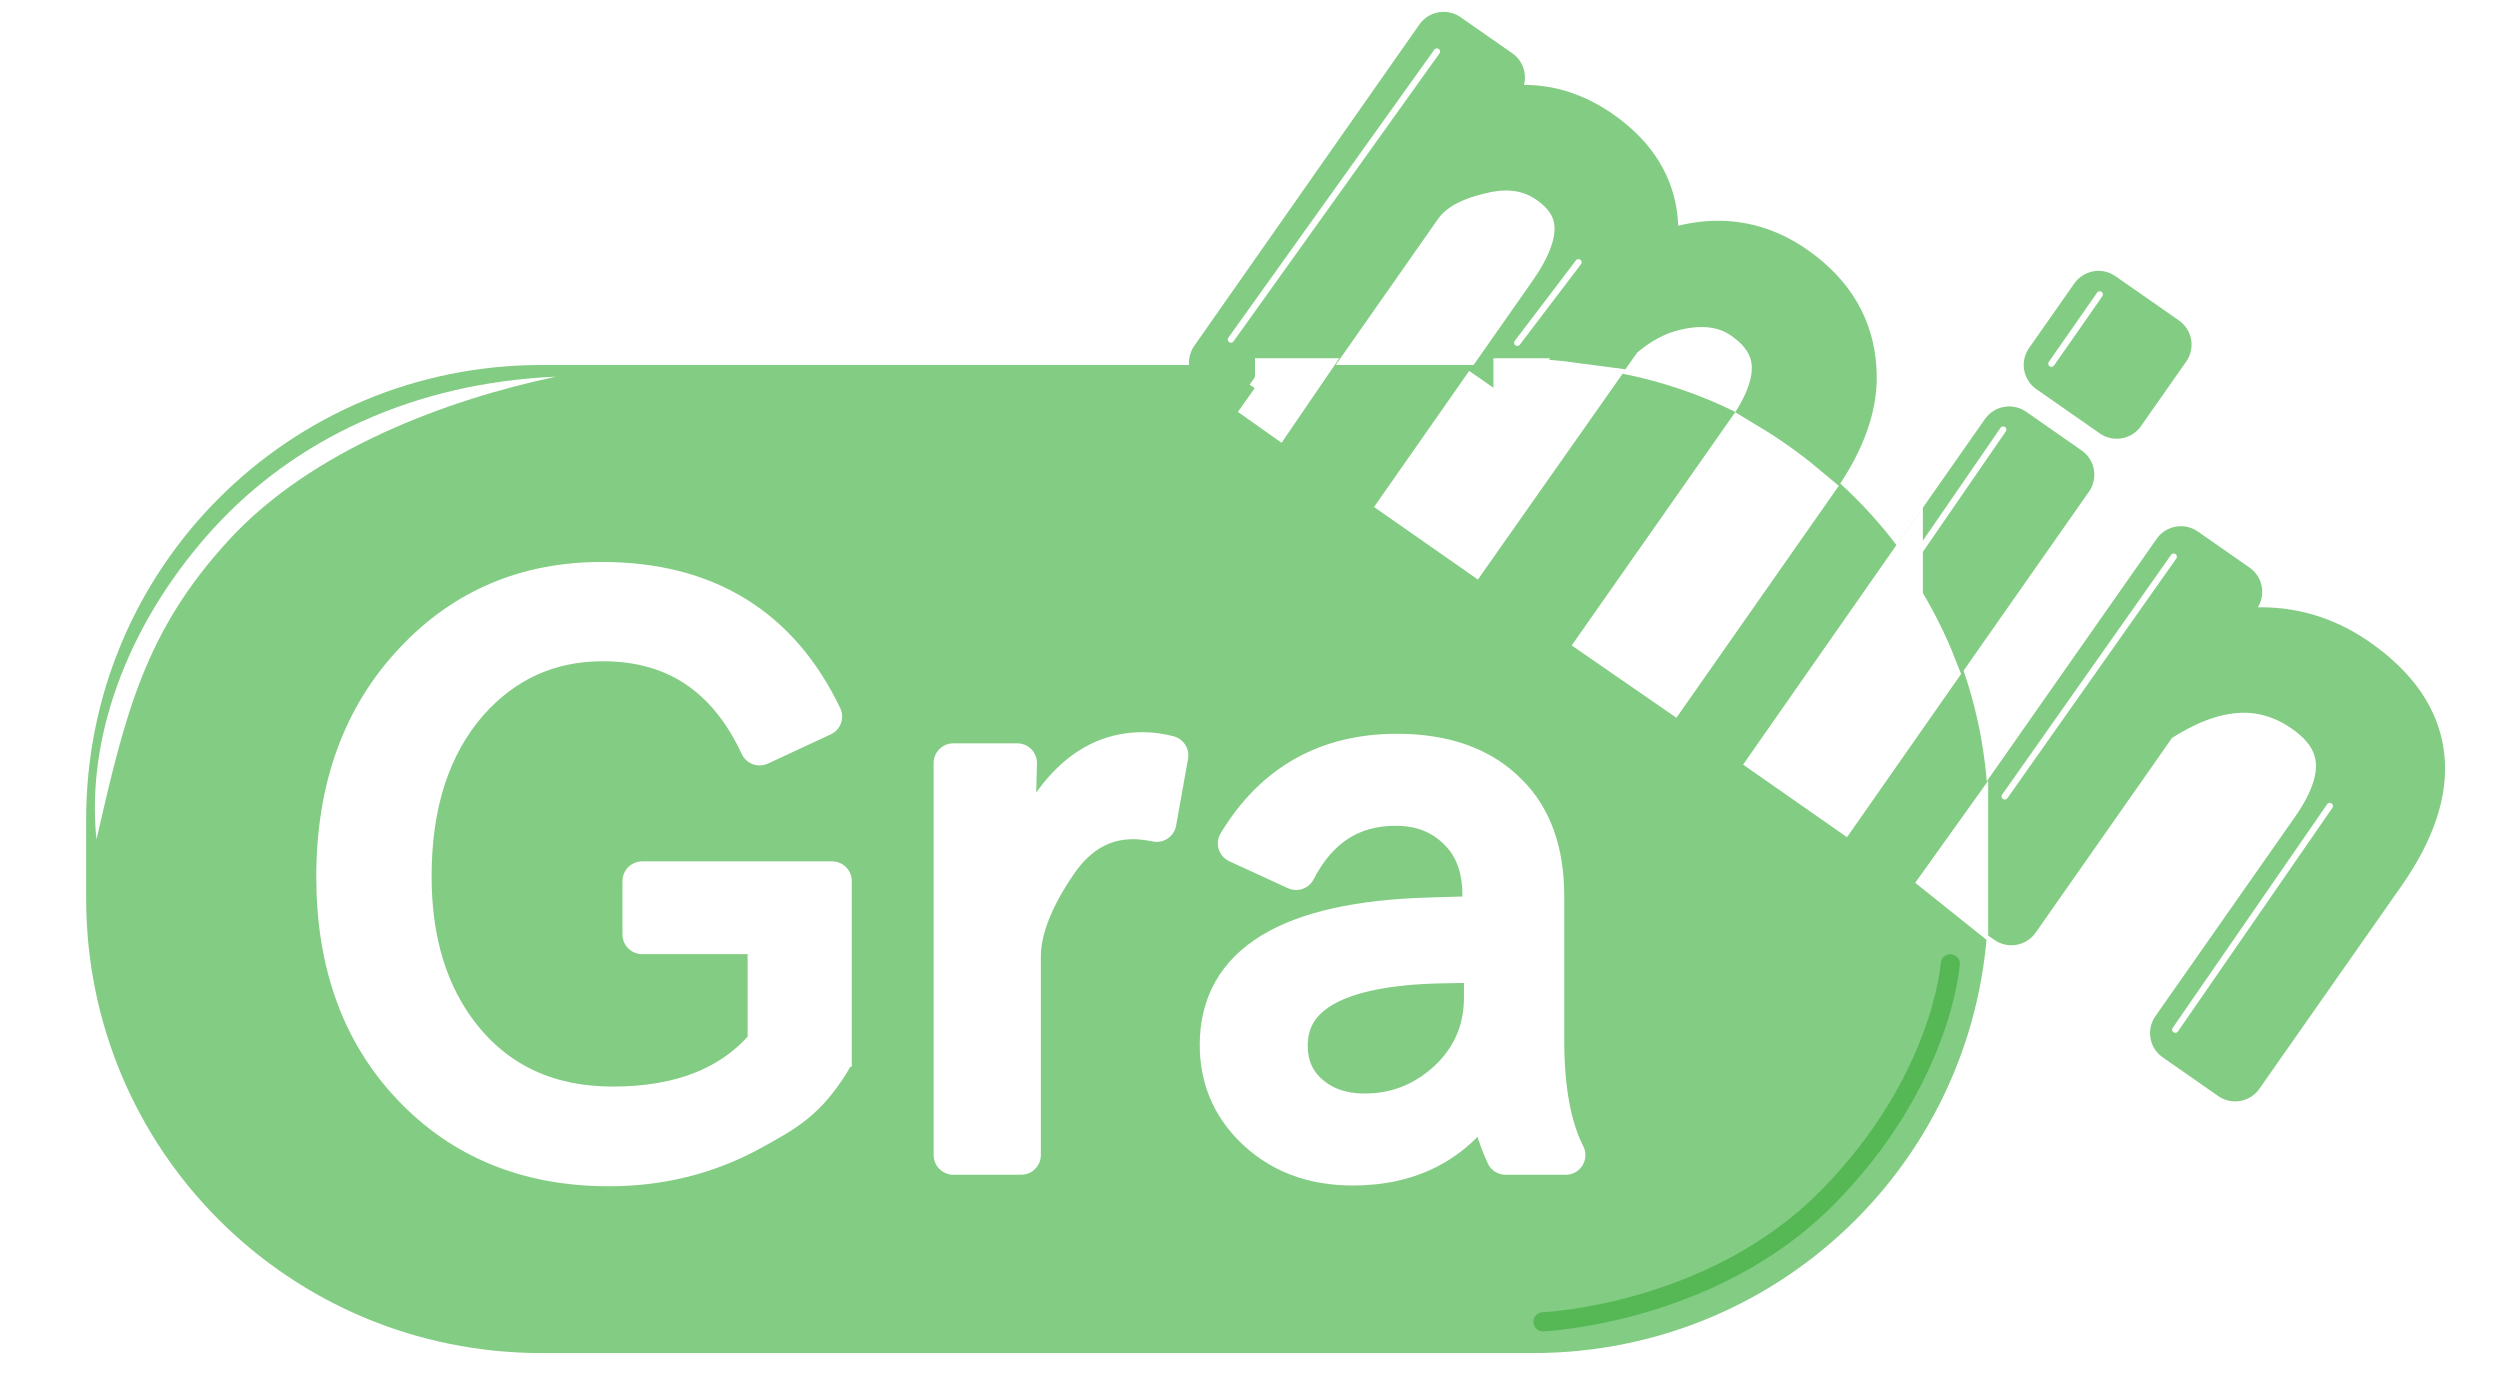 <?xml version="1.0" encoding="UTF-8" standalone="no"?>
<!-- Created with Inkscape (http://www.inkscape.org/) -->

<svg
   xmlns:dc="http://purl.org/dc/elements/1.1/"
   xmlns:cc="http://creativecommons.org/ns#"
   xmlns:rdf="http://www.w3.org/1999/02/22-rdf-syntax-ns#"
   xmlns:svg="http://www.w3.org/2000/svg"
   xmlns="http://www.w3.org/2000/svg"
   xmlns:sodipodi="http://sodipodi.sourceforge.net/DTD/sodipodi-0.dtd"
   xmlns:inkscape="http://www.inkscape.org/namespaces/inkscape"
   width="385"
   height="215"
   id="svg2"
   version="1.1"
   inkscape:version="0.91 r13725"
   sodipodi:docname="gramin_logo.svg"
   inkscape:export-filename="/home/ihe/ダウンロード/gramin_logo.png"
   inkscape:export-xdpi="86.489998"
   inkscape:export-ydpi="86.489998">
  <defs
     id="defs4">
    <filter
       inkscape:collect="always"
       id="filter5011"
       x="-0.11"
       width="1.221"
       y="-0.079"
       height="1.158">
      <feGaussianBlur
         inkscape:collect="always"
         stdDeviation="1.487"
         id="feGaussianBlur5013" />
    </filter>
    <filter
       inkscape:collect="always"
       id="filter5015"
       x="-0.372"
       width="1.744"
       y="-0.283"
       height="1.565">
      <feGaussianBlur
         inkscape:collect="always"
         stdDeviation="1.487"
         id="feGaussianBlur5017" />
    </filter>
    <filter
       inkscape:collect="always"
       id="filter5019"
       x="-0.267"
       width="1.533"
       y="-0.184"
       height="1.367">
      <feGaussianBlur
         inkscape:collect="always"
         stdDeviation="1.487"
         id="feGaussianBlur5021" />
    </filter>
    <filter
       inkscape:collect="always"
       id="filter5023"
       x="-0.471"
       width="1.942"
       y="-0.329"
       height="1.657">
      <feGaussianBlur
         inkscape:collect="always"
         stdDeviation="1.487"
         id="feGaussianBlur5025" />
    </filter>
    <filter
       inkscape:collect="always"
       id="filter5027"
       x="-0.135"
       width="1.269"
       y="-0.095"
       height="1.19">
      <feGaussianBlur
         inkscape:collect="always"
         stdDeviation="1.487"
         id="feGaussianBlur5029" />
    </filter>
    <filter
       inkscape:collect="always"
       id="filter5031"
       x="-0.147"
       width="1.294"
       y="-0.102"
       height="1.203">
      <feGaussianBlur
         inkscape:collect="always"
         stdDeviation="1.487"
         id="feGaussianBlur5033" />
    </filter>
    <filter
       inkscape:collect="always"
       id="filter5177"
       x="-0.132"
       width="1.264"
       y="-0.15"
       height="1.3">
      <feGaussianBlur
         inkscape:collect="always"
         stdDeviation="3.514"
         id="feGaussianBlur5179" />
    </filter>
    <filter
       inkscape:collect="always"
       id="filter6019">
      <feGaussianBlur
         inkscape:collect="always"
         stdDeviation="2.583"
         id="feGaussianBlur6021" />
    </filter>
  </defs>
  <sodipodi:namedview
     id="base"
     pagecolor="#ffffff"
     bordercolor="#666666"
     borderopacity="1.0"
     inkscape:pageopacity="0.0"
     inkscape:pageshadow="2"
     inkscape:zoom="2.8284272"
     inkscape:cx="154.91302"
     inkscape:cy="67.535253"
     inkscape:document-units="px"
     inkscape:current-layer="g3035"
     showgrid="false"
     fit-margin-top="0"
     fit-margin-left="0"
     fit-margin-right="0"
     fit-margin-bottom="0"
     inkscape:window-width="1280"
     inkscape:window-height="751"
     inkscape:window-x="0"
     inkscape:window-y="1"
     inkscape:window-maximized="1"
     showguides="true"
     inkscape:guide-bbox="true" />
  <g
     inkscape:groupmode="layer"
     id="layer2"
     inkscape:label="background"
     transform="translate(0,-0.751)"
     style="display:inline">
    <rect
       style="color:#000000;fill:none;fill-opacity:1;fill-rule:nonzero;stroke:none;stroke-width:7.087;marker:none;visibility:visible;display:inline;overflow:visible;enable-background:accumulate"
       id="rect2994"
       width="385"
       height="215"
       x="-4.3596538e-06"
       y="0.751"
       inkscape:export-filename="/home/ihe/document/pj/make_all/workspace/gramin/素材/settings/gramin_logo_color.png"
       inkscape:export-xdpi="94.604652"
       inkscape:export-ydpi="94.604652" />
  </g>
  <g
     inkscape:label="レイヤー 1"
     inkscape:groupmode="layer"
     id="layer1"
     transform="translate(-184.389,-413.813)">
    <g
       style="display:inline"
       inkscape:export-ydpi="90"
       inkscape:export-xdpi="90"
       inkscape:export-filename="/home/ihe/document/pj/make_all/workspace/makeall/proj/gramin/image/logo_big.png"
       transform="matrix(0.984,0,0,0.982,159.033,299.521)"
       id="g3327">
      <g
         id="g3035"
         transform="translate(10.639,-5.324)">
        <path
           inkscape:connector-curvature="0"
           id="rect3330"
           d="m 99.893,180.492 155.141,0 c 38.634,0 69.737,31.103 69.737,69.737 l 0,12.394 c 0,38.634 -31.103,69.737 -69.737,69.737 l -155.141,0 c -38.634,0 -69.737,-31.103 -69.737,-69.737 l 0,-12.394 c 0,-38.634 31.103,-69.737 69.737,-69.737 z"
           style="fill:#83cc83;fill-opacity:1;stroke:#83cc83;stroke-width:3.086" />
        <g
           id="flowRoot3332"
           style="font-size:40px;font-style:normal;font-weight:normal;line-height:125%;letter-spacing:0px;word-spacing:0px;fill:#ffffff;fill-opacity:1;stroke:#ffffff;stroke-width:2;stroke-miterlimit:4;stroke-opacity:1;font-family:Sans"
           transform="matrix(3.086,0,0,3.086,-195.139,669.668)">
          <path
             inkscape:connector-curvature="0"
             id="path2997"
             style="font-variant:normal;font-stretch:normal;font-family:'Takao Pゴシック';-inkscape-font-specification:'Takao Pゴシック';stroke-linejoin:round"
             d="m 110.411,-123.869 c -1.349,2.281 -2.442,2.816 -4.278,3.832 -2.175,1.172 -4.544,1.758 -7.109,1.758 -4.115,0 -7.461,-1.374 -10.039,-4.121 -2.539,-2.695 -3.809,-6.23 -3.809,-10.605 -2e-6,-4.505 1.322,-8.158 3.965,-10.957 2.526,-2.695 5.697,-4.043 9.512,-4.043 5.273,3e-5 9.004,2.285 11.191,6.855 l -3.184,1.484 c -1.641,-3.529 -4.29,-5.293 -7.949,-5.293 -2.721,2e-5 -4.994,1.029 -6.816,3.086 -1.914,2.201 -2.871,5.15 -2.871,8.848 -6e-6,3.32 0.84,6.042 2.52,8.164 1.875,2.344 4.434,3.516 7.676,3.516 3.477,0 6.087,-1.055 7.832,-3.164 l 0,-5.566 -6.348,0 0,-2.715 9.629,0 0,9.434"
             sodipodi:nodetypes="ccscsccccccscscccccc" />
          <path
             inkscape:connector-curvature="0"
             id="path2999"
             style="font-variant:normal;font-stretch:normal;stroke-width:2;stroke-linecap:round;stroke-linejoin:round;stroke-miterlimit:4;stroke-dasharray:none;font-family:'Takao Pゴシック';-inkscape-font-specification:'Takao Pゴシック'"
             d="m 127.402,-139.178 -0.605,3.398 c -0.443,-0.091 -0.84,-0.137 -1.191,-0.137 -1.536,2e-5 -2.806,0.723 -3.809,2.168 -1.25,1.823 -1.875,3.424 -1.875,4.805 l 0,10.078 -3.438,0 0,-19.922 3.242,0 -0.156,5.918 0.078,0 c 1.471,-4.323 3.613,-6.484 6.426,-6.484 0.456,3e-5 0.898,0.059 1.328,0.176" />
          <path
             inkscape:connector-curvature="0"
             id="path3001"
             style="font-variant:normal;font-stretch:normal;stroke-linecap:round;stroke-linejoin:round;font-family:'Takao Pゴシック';-inkscape-font-specification:'Takao Pゴシック'"
             d="m 147.539,-118.865 -3.047,0 c -0.456,-1.003 -0.749,-2.031 -0.879,-3.086 l -0.117,0 c -1.51,2.422 -3.763,3.633 -6.758,3.633 -2.057,0 -3.737,-0.651 -5.039,-1.953 -1.146,-1.146 -1.719,-2.546 -1.719,-4.199 0,-4.115 3.548,-6.276 10.645,-6.484 l 2.676,-0.078 0,-1.035 c -1e-5,-1.393 -0.404,-2.487 -1.211,-3.281 -0.82,-0.833 -1.882,-1.25 -3.184,-1.25 -2.24,2e-5 -3.919,1.087 -5.039,3.262 l -2.969,-1.367 c 1.836,-3.047 4.531,-4.57 8.086,-4.57 2.435,2e-5 4.316,0.684 5.645,2.051 1.224,1.224 1.836,2.956 1.836,5.195 l 0,7.324 c -1e-5,2.487 0.358,4.434 1.074,5.84 m -4.16,-9.766 -2.207,0.039 c -5.143,0.117 -7.715,1.504 -7.715,4.16 0,0.938 0.306,1.712 0.918,2.324 0.755,0.742 1.745,1.113 2.969,1.113 1.706,0 3.184,-0.625 4.434,-1.875 1.068,-1.107 1.602,-2.441 1.602,-4.004 l 0,-1.758" />
        </g>
        <g
           id="flowRoot3340"
           style="font-size:40px;font-style:normal;font-weight:normal;line-height:125%;letter-spacing:0px;word-spacing:0px;fill:#83cc83;fill-opacity:1;stroke:#83cc83;stroke-width:3;stroke-miterlimit:4;font-family:Sans"
           transform="matrix(2.529,1.768,-1.768,2.529,-221.21,326.205)">
          <path
             inkscape:connector-curvature="0"
             id="path3004"
             style="font-variant:normal;font-stretch:normal;stroke-linecap:round;stroke-linejoin:round;font-family:'Takao Pゴシック';-inkscape-font-specification:'Takao Pゴシック'"
             d="m 113.887,-118.506 -3.438,0 0,-12.48 c -3e-5,-3.359 -1.302,-5.039 -3.906,-5.039 -1.237,2e-5 -2.37,0.573 -3.398,1.719 -0.729,0.807 -1.237,1.823 -1.523,3.047 l 0,12.754 -3.437,0 0,-12.52 c -1.6e-5,-3.333 -1.23,-5 -3.691,-5 -1.302,2e-5 -2.448,0.573 -3.438,1.719 -1.068,1.185 -1.602,2.331 -1.602,3.438 l 0,12.363 -3.438,0 0,-19.922 3.203,0 0,3.438 c 1.315,-2.552 3.301,-3.828 5.957,-3.828 2.904,2e-5 4.837,1.387 5.801,4.16 1.445,-2.773 3.522,-4.16 6.23,-4.16 2.187,2e-5 3.893,0.775 5.117,2.324 1.042,1.276 1.562,3.086 1.562,5.43 l 0,12.559" />
          <path
             inkscape:connector-curvature="0"
             id="path3006"
             style="font-variant:normal;font-stretch:normal;stroke-linecap:round;stroke-linejoin:round;font-family:'Takao Pゴシック';-inkscape-font-specification:'Takao Pゴシック'"
             d="m 124.707,-142.666 -3.926,0 0,-4.004 3.926,0 0,4.004 m -0.254,24.16 -3.438,0 0,-19.922 3.438,0 0,19.922" />
          <path
             inkscape:connector-curvature="0"
             id="path3008"
             style="font-variant:normal;font-stretch:normal;stroke-linecap:round;stroke-linejoin:round;font-family:'Takao Pゴシック';-inkscape-font-specification:'Takao Pゴシック'"
             d="m 148.926,-118.506 -3.438,0 0,-12.363 c -2e-5,-3.385 -1.4,-5.078 -4.199,-5.078 -2.826,2e-5 -4.896,1.693 -6.211,5.078 l 0,12.363 -3.438,0 0,-19.922 3.203,0 0,3.594 c 1.875,-2.656 4.264,-3.984 7.168,-3.984 4.609,2e-5 6.914,2.585 6.914,7.754 l 0,12.559" />
        </g>
        <path
           inkscape:export-ydpi="90"
           inkscape:export-xdpi="90"
           inkscape:export-filename="/home/ihe/document/pj/make_all/workspace/makeall/proj/gramin/image/logo.png"
           inkscape:connector-curvature="0"
           id="path3348"
           d="m 211.543,182.527 2.989,2.121 1.446,-2.121 -4.436,0 z m 37.316,0 -12.246,17.549 8.678,6.075 16.103,-22.949 c -3.1,-0.418 -6.232,-0.675 -9.45,-0.675 l -3.086,0 z m 39.148,10.028 -20.442,29.216 8.775,6.075 20.345,-29.12 c -2.722,-2.277 -5.624,-4.327 -8.678,-6.171 z m 23.431,23.431 -17.067,24.492 8.678,6.075 13.789,-19.767 c -1.48,-3.792 -3.31,-7.368 -5.4,-10.799 z m 10.221,42.619 -0.482,0.675 0.482,0.386 0,-1.061 z"
           style="font-size:40px;font-style:normal;font-weight:normal;line-height:125%;letter-spacing:0px;word-spacing:0px;fill:#ffffff;fill-opacity:1;stroke:#ffffff;stroke-width:9.257;stroke-miterlimit:4;stroke-opacity:1;stroke-dasharray:none;font-family:Sans" />
        <path
           transform="matrix(0.997,0,0,0.999,25.742,120.623)"
           inkscape:connector-curvature="0"
           id="path4855"
           d="M 214.91,9.181 182.585,54.386"
           style="fill:none;stroke:#ffffff;stroke-width:1px;stroke-linecap:round;stroke-linejoin:round;stroke-opacity:1;filter:url(#filter5011)" />
        <path
           transform="matrix(0.997,0,0,0.999,25.742,120.623)"
           inkscape:connector-curvature="0"
           id="path4857"
           d="m 237.133,42.264 -9.596,12.627"
           style="fill:none;stroke:#ffffff;stroke-width:1px;stroke-linecap:round;stroke-linejoin:round;stroke-opacity:1;filter:url(#filter5015)" />
        <path
           transform="matrix(0.997,0,0,0.999,25.742,120.623)"
           inkscape:connector-curvature="0"
           id="path4859"
           d="M 303.803,68.528 290.419,87.973"
           style="fill:none;stroke:#ffffff;stroke-width:1px;stroke-linecap:round;stroke-linejoin:round;stroke-opacity:1;filter:url(#filter5019)" />
        <path
           transform="matrix(0.997,0,0,0.999,25.742,120.623)"
           inkscape:connector-curvature="0"
           id="path4861"
           d="m 318.956,47.315 -7.576,10.859"
           style="fill:none;stroke:#ffffff;stroke-width:1px;stroke-linecap:round;stroke-linejoin:round;stroke-opacity:1;filter:url(#filter5023)" />
        <path
           transform="matrix(0.997,0,0,0.999,25.742,120.623)"
           inkscape:connector-curvature="0"
           id="path4863"
           d="m 330.572,88.478 -26.517,37.628"
           style="fill:none;stroke:#ffffff;stroke-width:1px;stroke-linecap:round;stroke-linejoin:round;stroke-opacity:1;filter:url(#filter5027)" />
        <path
           transform="matrix(0.997,0,0,0.999,25.742,120.623)"
           inkscape:connector-curvature="0"
           id="path4865"
           d="m 355.069,127.622 -24.244,35.103"
           style="fill:none;stroke:#ffffff;stroke-width:1px;stroke-linecap:round;stroke-linejoin:round;stroke-opacity:1;filter:url(#filter5031)" />
        <path
           transform="matrix(0.981,0,0,0.981,0.451,6.394)"
           sodipodi:nodetypes="zczcz"
           inkscape:connector-curvature="0"
           id="path5035"
           d="m 49.109,201.925 c -12.906,14.113 -20.515,32.402 -18.759,49.835 4.613,-20.135 7.676,-33.162 21.047,-47.798 13.371,-14.636 35.125,-22.576 52.291,-26.199 -22.814,0.991 -41.672,10.049 -54.578,24.162 z"
           style="font-size:medium;font-style:normal;font-variant:normal;font-weight:normal;font-stretch:normal;text-indent:0;text-align:start;text-decoration:none;line-height:normal;letter-spacing:normal;word-spacing:normal;text-transform:none;direction:ltr;block-progression:tb;writing-mode:lr-tb;text-anchor:start;baseline-shift:baseline;color:#000000;fill:#ffffff;fill-opacity:1;stroke:none;stroke-width:3;marker:none;visibility:visible;display:inline;overflow:visible;filter:url(#filter6019);enable-background:accumulate;font-family:Sans;-inkscape-font-specification:Sans" />
        <path
           transform="matrix(-0.994,-0.079,0.079,-0.996,320.421,339.424)"
           sodipodi:nodetypes="czc"
           inkscape:connector-curvature="0"
           id="path5035-0"
           d="m 64.624,5.338 c 0,0 -26.25,3.214 -42.857,22.857 C 5.16,47.838 5.338,66.41 5.338,66.41"
           style="fill:none;stroke:#55b855;stroke-width:3;stroke-linecap:round;stroke-linejoin:round;stroke-miterlimit:4;stroke-opacity:1;stroke-dasharray:none;display:inline;filter:url(#filter5177)" />
      </g>
    </g>
  </g>
</svg>
